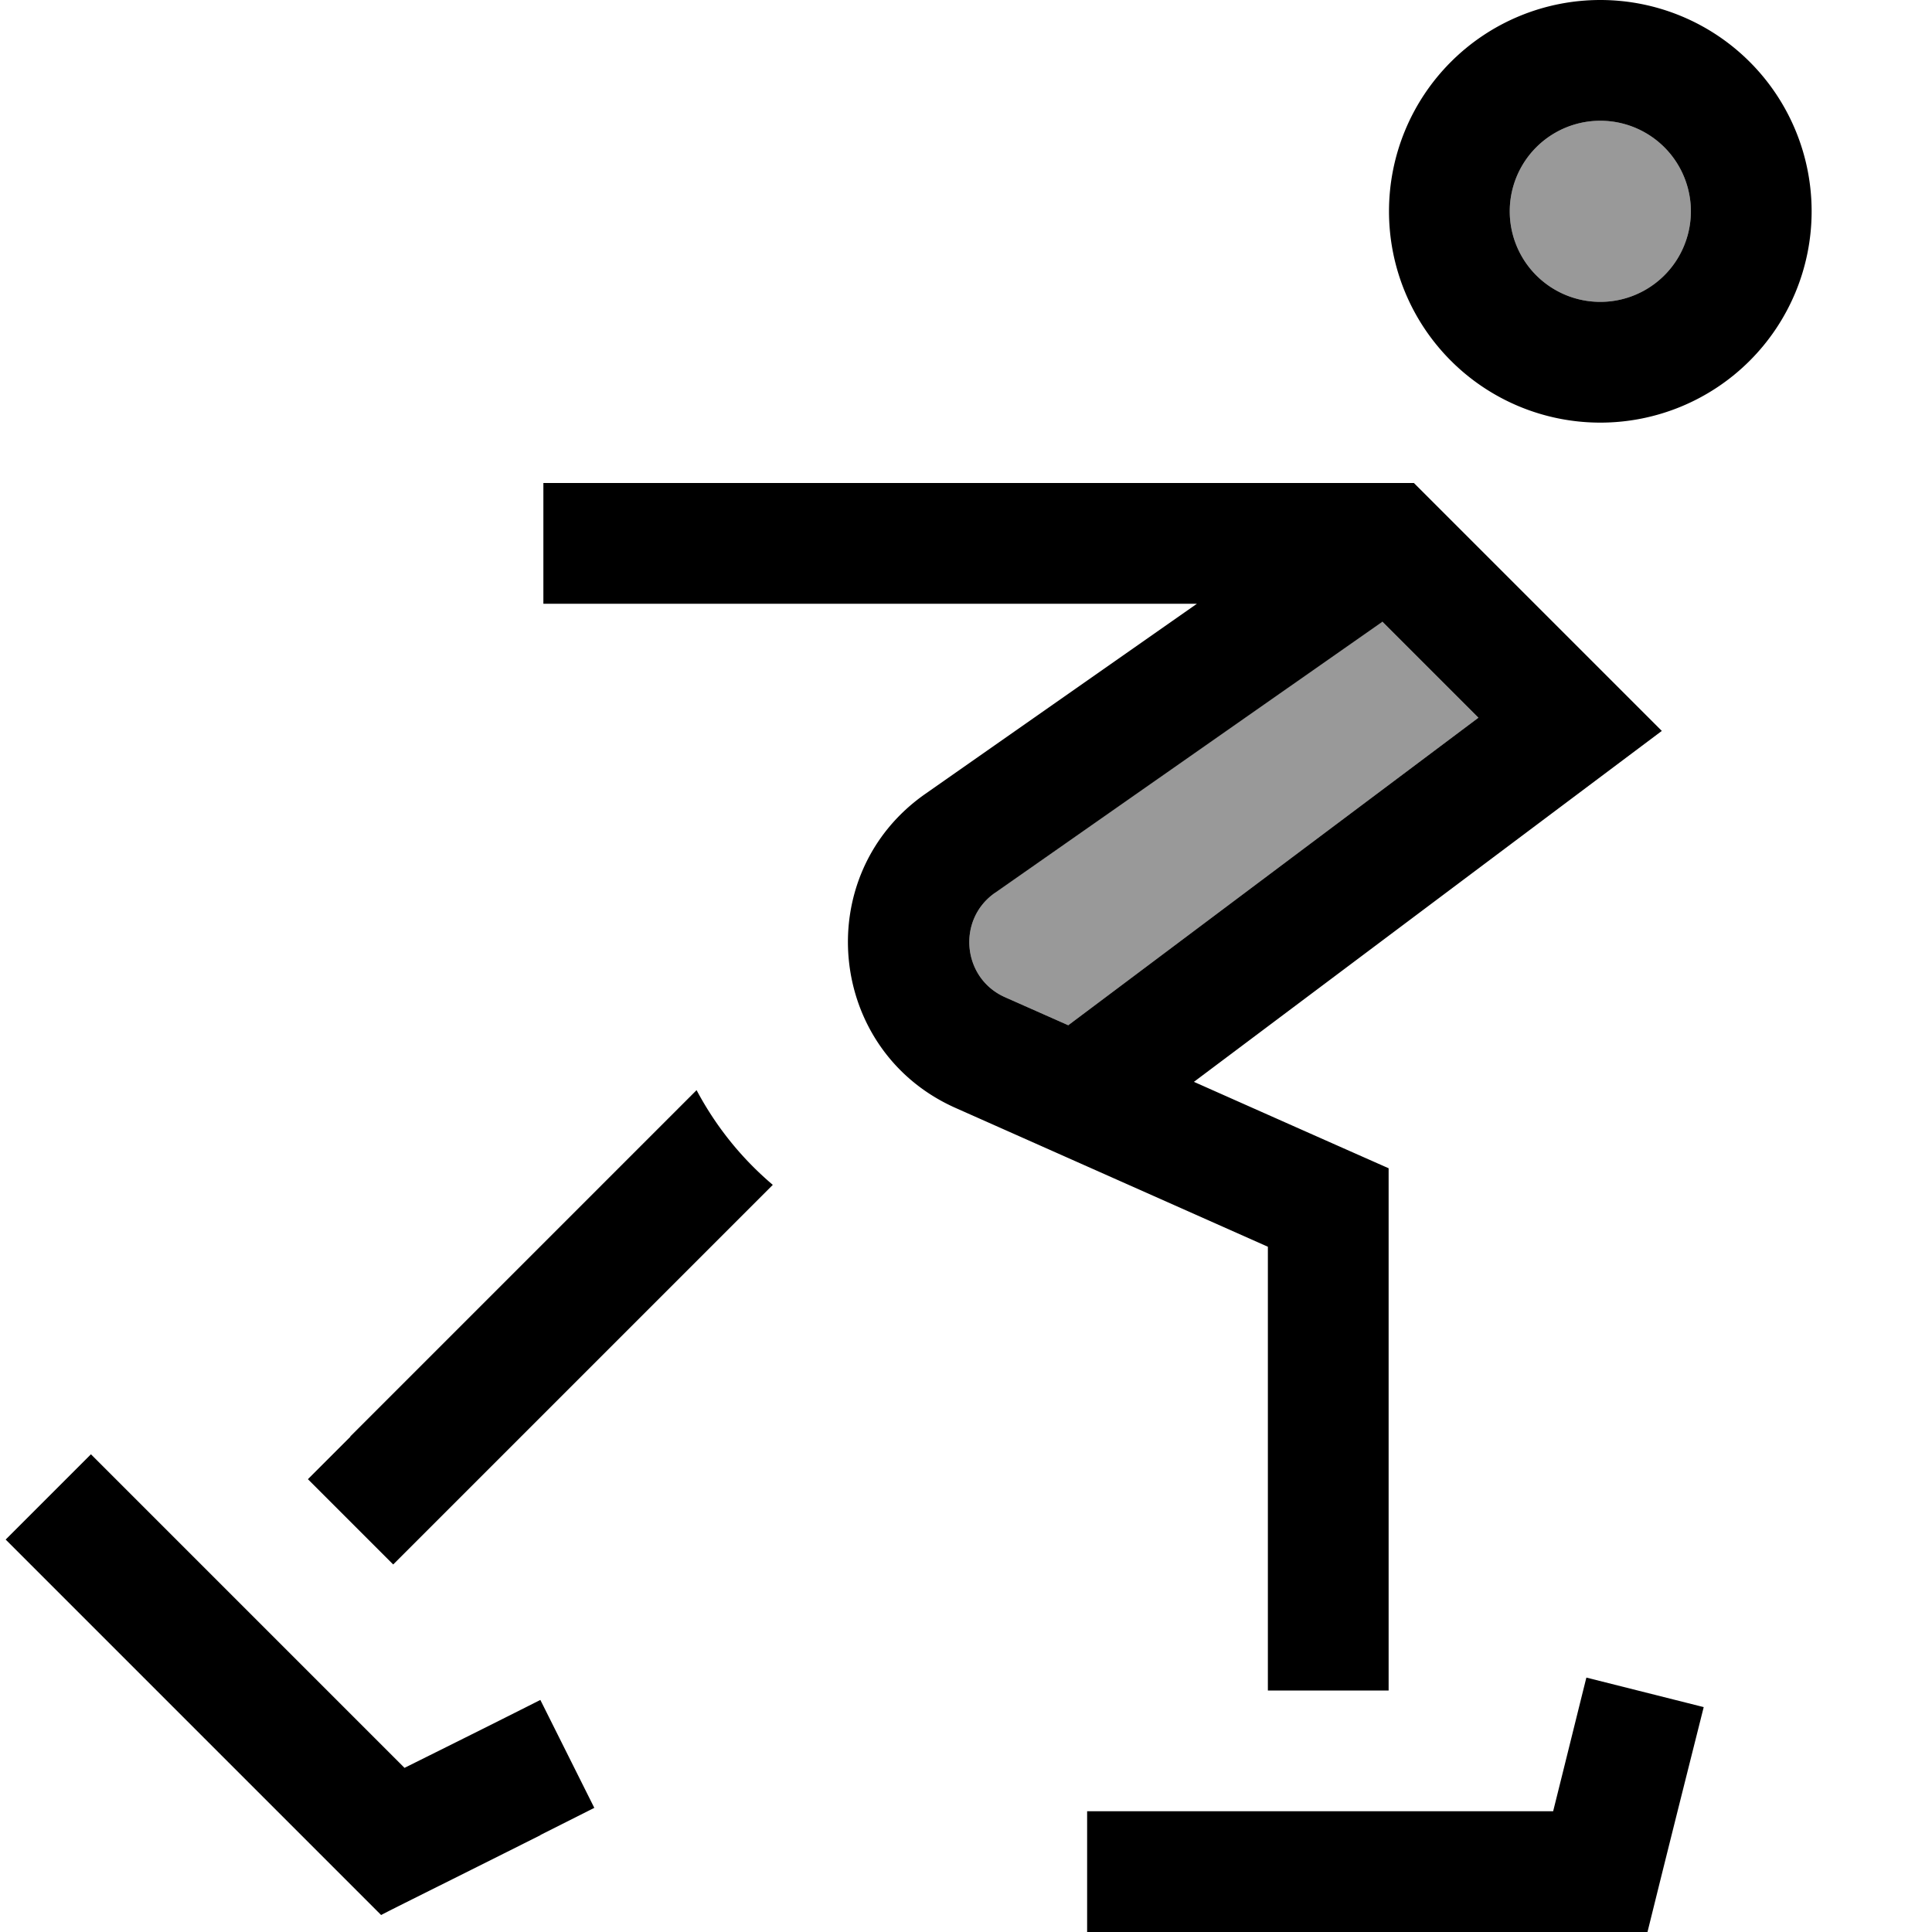 <svg xmlns="http://www.w3.org/2000/svg" viewBox="0 0 512 512"><!--! Font Awesome Pro 7.0.1 by @fontawesome - https://fontawesome.com License - https://fontawesome.com/license (Commercial License) Copyright 2025 Fonticons, Inc. --><path style="fill:currentColor;opacity:.4" d="M263.7 236.6c-10.2 7.1-8.7 22.7 2.7 27.7l16.7 7.4 108.7-81.5-25.5-25.5-102.6 71.8zM400.1 56a24 24 0 1 0 48 0 24 24 0 1 0 -48 0z"/><path style="fill:currentColor;opacity:1" d="M424.1 80a24 24 0 1 0 0-48 24 24 0 1 0 0 48zm0-80a56 56 0 1 1 0 112 56 56 0 1 1 0-112zm-280 128l230.6 0 4.7 4.7c37.8 37.8 58.2 58.2 61 61l-14.8 11.1-109.2 81.9c33.5 14.9 50.7 22.5 51.6 22.9l0 138.4-32 0 0-117.6-82.8-36.8c-34.1-15.2-38.6-61.8-8-83.2l72-50.4-173.2 0 0-32zm222.2 36.8L263.7 236.6c-10.2 7.1-8.7 22.7 2.7 27.7l16.7 7.4 108.7-81.5-25.5-25.5zM92.8 380.7l91.8-91.8c5 9.4 11.7 17.9 20.2 25.1l-89.3 89.3-11.3 11.3-22.6-22.6 11.3-11.3zm327.7 63.9l31 7.8c-1.9 7.6-5.9 23.4-11.9 47.5l-3 12.1-148.5 0 0-32 123.5 0c3.5-14 6.4-25.8 8.8-35.4zM143.3 486.3c-24.9 12.5-39.1 19.5-42.3 21.2l-8.2-8.2-80-80-11.3-11.3 22.6-22.6 11.3 11.3 71.8 71.8c15.7-7.8 27.7-13.8 36-18l14.3 28.6-14.3 7.2z"/></svg>